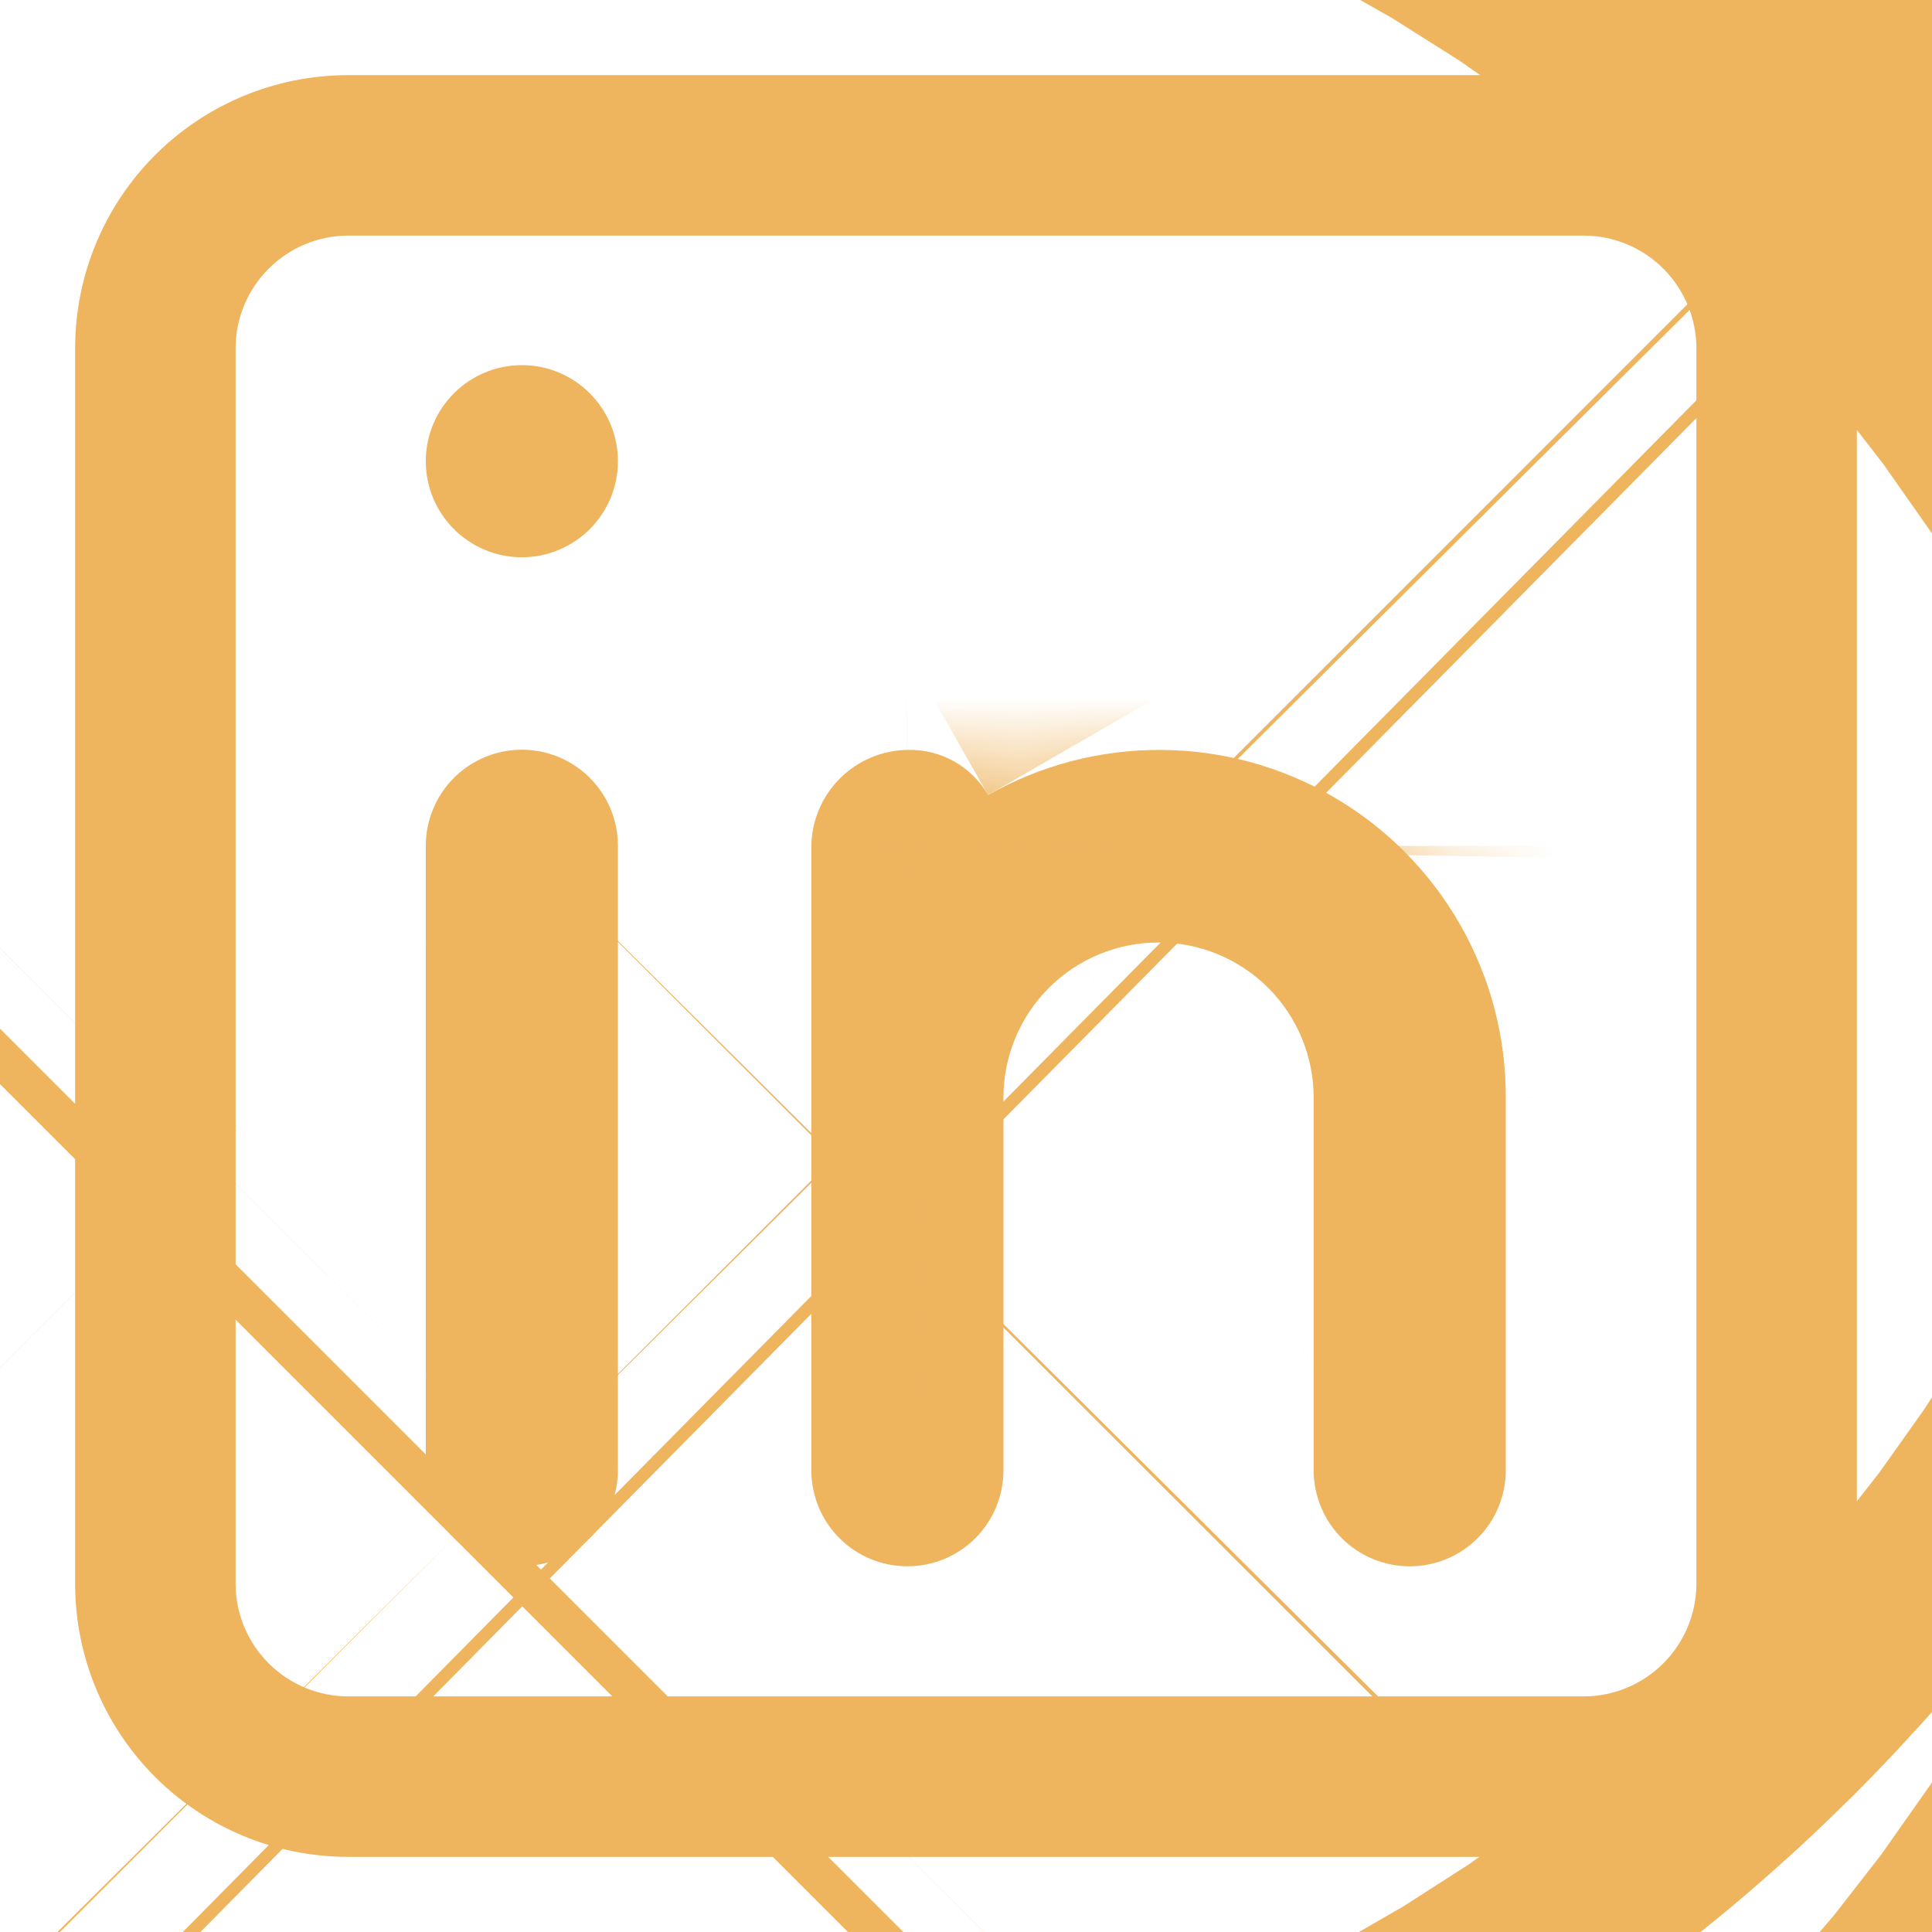 <svg width="18" height="18" viewBox="0 0 18 18" fill="none" xmlns="http://www.w3.org/2000/svg">
<path d="M3.237 0.85L3.237 0.85C2.604 0.852 1.998 1.104 1.551 1.551C1.104 1.998 0.852 2.604 0.85 3.237V3.237L0.85 14.763L0.85 14.763C0.852 15.396 1.104 16.002 1.551 16.449C1.998 16.896 2.604 17.148 3.237 17.15H3.237H14.763C15.396 17.15 16.003 16.898 16.451 16.451C16.898 16.003 17.15 15.396 17.15 14.763V3.237C17.15 2.604 16.898 1.997 16.451 1.549C16.003 1.101 15.396 0.85 14.763 0.85L3.237 0.85ZM15.955 14.762C15.953 15.078 15.826 15.38 15.603 15.603C15.38 15.826 15.078 15.953 14.762 15.955H3.238C2.922 15.953 2.62 15.826 2.397 15.603C2.174 15.38 2.047 15.078 2.045 14.762V3.238C2.047 2.922 2.174 2.62 2.397 2.397C2.62 2.174 2.922 2.047 3.238 2.045H14.762C15.078 2.047 15.38 2.174 15.603 2.397C15.826 2.62 15.953 2.922 15.955 3.238V14.762Z" fill="#EEB45E" stroke="#EEB45E" stroke-width="0.3"/>
<path d="M4.229 14.329C4.062 14.161 3.967 13.934 3.967 13.696L3.967 12.801L3.967 12.801V8.775V7.88C3.967 7.642 4.062 7.415 4.229 7.247C4.397 7.079 4.625 6.985 4.862 6.985C5.099 6.985 5.327 7.079 5.495 7.247C5.663 7.415 5.757 7.642 5.757 7.88V8.775V12.801V13.696C5.757 13.934 5.663 14.161 5.495 14.329M4.229 14.329C4.397 14.497 4.625 14.591 4.862 14.591C5.099 14.591 5.327 14.497 5.495 14.329M4.229 14.329L4.487 14.071L4.229 14.329ZM5.495 14.329L5.412 14.247L5.495 14.329Z" fill="#EEB45E" stroke="#EEB45E" stroke-width="33.333"/>
<path d="M4.862 5.192C5.356 5.192 5.757 4.791 5.757 4.297C5.757 3.803 5.356 3.402 4.862 3.402C4.368 3.402 3.967 3.803 3.967 4.297C3.967 4.791 4.368 5.192 4.862 5.192Z" fill="#EEB45E" stroke="#EEB45E" stroke-width="33.333"/>
<mask id="path-4-inside-1_189_1102" fill="white">
<path d="M14.029 10.226V13.698C14.029 13.935 13.935 14.163 13.767 14.331C13.599 14.499 13.371 14.593 13.134 14.593C12.897 14.593 12.669 14.499 12.501 14.331C12.334 14.163 12.239 13.935 12.239 13.698V10.226C12.239 9.843 12.087 9.475 11.816 9.204C11.545 8.933 11.177 8.781 10.794 8.781C10.411 8.781 10.043 8.933 9.772 9.204C9.501 9.475 9.349 9.843 9.349 10.226V13.698C9.349 13.935 9.255 14.163 9.087 14.331C8.919 14.499 8.691 14.593 8.454 14.593C8.217 14.593 7.989 14.499 7.821 14.331C7.653 14.163 7.559 13.935 7.559 13.698V7.881C7.563 7.645 7.658 7.42 7.825 7.253C7.992 7.086 8.218 6.99 8.454 6.987C8.605 6.982 8.755 7.019 8.888 7.093C9.02 7.167 9.13 7.276 9.206 7.407C9.698 7.128 10.254 6.983 10.82 6.987C11.386 6.99 11.941 7.142 12.429 7.428C12.917 7.713 13.322 8.122 13.603 8.613C13.884 9.104 14.031 9.66 14.029 10.226Z"/>
</mask>
<path d="M14.029 10.226V13.698C14.029 13.935 13.935 14.163 13.767 14.331C13.599 14.499 13.371 14.593 13.134 14.593C12.897 14.593 12.669 14.499 12.501 14.331C12.334 14.163 12.239 13.935 12.239 13.698V10.226C12.239 9.843 12.087 9.475 11.816 9.204C11.545 8.933 11.177 8.781 10.794 8.781C10.411 8.781 10.043 8.933 9.772 9.204C9.501 9.475 9.349 9.843 9.349 10.226V13.698C9.349 13.935 9.255 14.163 9.087 14.331C8.919 14.499 8.691 14.593 8.454 14.593C8.217 14.593 7.989 14.499 7.821 14.331C7.653 14.163 7.559 13.935 7.559 13.698V7.881C7.563 7.645 7.658 7.42 7.825 7.253C7.992 7.086 8.218 6.99 8.454 6.987C8.605 6.982 8.755 7.019 8.888 7.093C9.02 7.167 9.13 7.276 9.206 7.407C9.698 7.128 10.254 6.983 10.82 6.987C11.386 6.99 11.941 7.142 12.429 7.428C12.917 7.713 13.322 8.122 13.603 8.613C13.884 9.104 14.031 9.66 14.029 10.226Z" fill="#EEB45E"/>
<path d="M14.029 10.226L-19.304 10.124L-19.305 10.175V10.226H14.029ZM9.349 10.226H-23.985H9.349ZM7.559 7.881L-25.77 7.361L-25.774 7.621V7.881H7.559ZM8.454 6.987L8.975 40.316L9.171 40.313L9.366 40.307L8.454 6.987ZM9.206 7.407L-19.669 24.061L-3.132 52.733L25.655 36.399L9.206 7.407ZM-19.305 10.226V13.698H47.362V10.226H-19.305ZM-19.305 13.698C-19.305 5.095 -15.887 -3.156 -9.803 -9.239L37.337 37.901C43.756 31.482 47.362 22.776 47.362 13.698H-19.305ZM-9.803 -9.239C-3.72 -15.323 4.531 -18.74 13.134 -18.74V47.926C22.212 47.926 30.918 44.32 37.337 37.901L-9.803 -9.239ZM13.134 -18.74C21.737 -18.74 29.988 -15.323 36.072 -9.239L-11.069 37.901C-4.65 44.32 4.056 47.926 13.134 47.926V-18.74ZM36.072 -9.239C42.155 -3.156 45.572 5.095 45.572 13.698H-21.094C-21.094 22.776 -17.488 31.482 -11.069 37.901L36.072 -9.239ZM45.572 13.698V10.226H-21.094V13.698H45.572ZM45.572 10.226C45.572 1.002 41.908 -7.844 35.386 -14.366L-11.754 32.774C-17.735 26.794 -21.094 18.683 -21.094 10.226H45.572ZM35.386 -14.366C28.864 -20.888 20.018 -24.552 10.794 -24.552V42.114C2.337 42.114 -5.774 38.755 -11.754 32.774L35.386 -14.366ZM10.794 -24.552C1.57 -24.552 -7.276 -20.888 -13.798 -14.366L33.342 32.774C27.362 38.755 19.251 42.114 10.794 42.114V-24.552ZM-13.798 -14.366C-20.32 -7.844 -23.985 1.002 -23.985 10.226H42.682C42.682 18.683 39.322 26.794 33.342 32.774L-13.798 -14.366ZM-23.985 10.226V13.698H42.682V10.226H-23.985ZM-23.985 13.698C-23.985 5.095 -20.567 -3.156 -14.483 -9.239L32.657 37.901C39.076 31.482 42.682 22.776 42.682 13.698H-23.985ZM-14.483 -9.239C-8.4 -15.323 -0.149 -18.74 8.454 -18.74V47.926C17.532 47.926 26.238 44.32 32.657 37.901L-14.483 -9.239ZM8.454 -18.74C17.057 -18.74 25.308 -15.323 31.391 -9.239L-15.749 37.901C-9.33 44.32 -0.624 47.926 8.454 47.926V-18.74ZM31.391 -9.239C37.475 -3.156 40.892 5.095 40.892 13.698H-25.774C-25.774 22.776 -22.168 31.482 -15.749 37.901L31.391 -9.239ZM40.892 13.698V7.881H-25.774V13.698H40.892ZM40.888 8.402C40.757 16.825 37.352 24.866 31.395 30.823L-15.745 -16.317C-22.036 -10.027 -25.631 -1.535 -25.77 7.361L40.888 8.402ZM31.395 30.823C25.439 36.78 17.398 40.184 8.975 40.316L7.933 -26.343C-0.962 -26.204 -9.454 -22.608 -15.745 -16.317L31.395 30.823ZM9.366 40.307C3.512 40.468 -2.277 39.043 -7.389 36.183L25.164 -21.996C19.788 -25.004 13.699 -26.503 7.541 -26.334L9.366 40.307ZM-7.389 36.183C-12.5 33.323 -16.743 29.135 -19.669 24.061L38.08 -9.247C35.003 -14.583 30.54 -18.988 25.164 -21.996L-7.389 36.183ZM25.655 36.399C21.069 39.001 15.88 40.353 10.607 40.319L11.033 -26.346C4.629 -26.387 -1.674 -24.745 -7.244 -21.584L25.655 36.399ZM10.607 40.319C5.334 40.286 0.163 38.867 -4.39 36.207L29.248 -21.351C23.718 -24.583 17.437 -26.305 11.033 -26.346L10.607 40.319ZM-4.39 36.207C-8.943 33.546 -12.716 29.737 -15.334 25.159L42.54 -7.933C39.361 -13.493 34.777 -18.12 29.248 -21.351L-4.39 36.207ZM-15.334 25.159C-17.951 20.581 -19.32 15.397 -19.304 10.124L47.362 10.328C47.382 3.924 45.719 -2.373 42.54 -7.933L-15.334 25.159Z" fill="#EEB45E" mask="url(#path-4-inside-1_189_1102)"/>
</svg>
